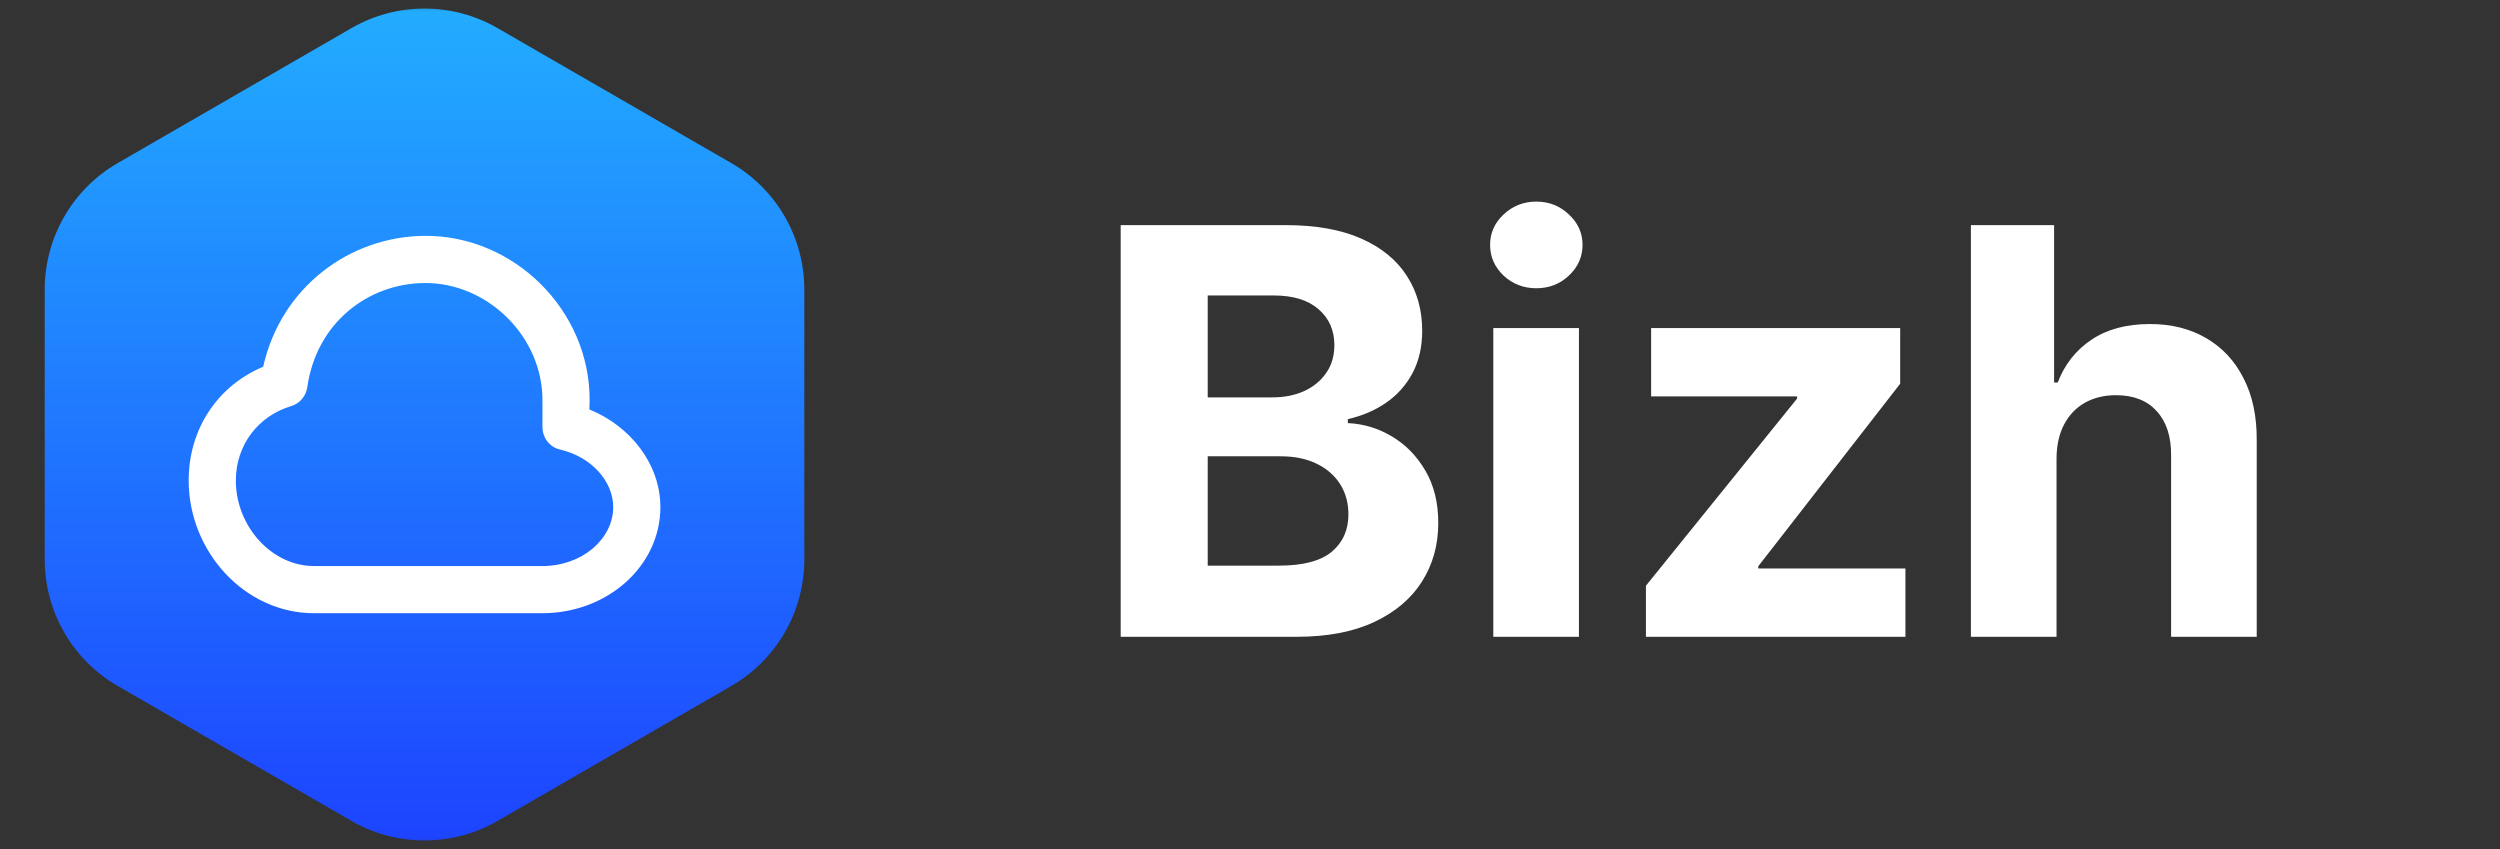 <svg width="106" height="36" viewBox="0 0 106 36" fill="none" xmlns="http://www.w3.org/2000/svg">
<rect x="0" y="0" width="106" height="36" fill="#333333" stroke="none"/>
<mask id="mask0_7104_39" style="mask-type:luminance" maskUnits="userSpaceOnUse" x="0" y="0" width="36" height="36">
<path d="M36 0H0V36H36V0Z" fill="white"/>
</mask>
<g mask="url(#mask0_7104_39)">
<path d="M14.903 1.192C16.819 0.086 19.18 0.086 21.096 1.192L31.006 6.914C32.923 8.02 34.103 10.065 34.103 12.278V23.721C34.103 25.934 32.923 27.979 31.006 29.085L21.096 34.807C19.18 35.913 16.819 35.913 14.903 34.807L4.992 29.085C3.076 27.979 1.896 25.934 1.896 23.721V12.278C1.896 10.065 3.076 8.02 4.992 6.914L14.903 1.192Z" fill="url(#paint0_linear_7104_39)"/>
</g>
<path d="M47.517 27V9.545H54.506C55.79 9.545 56.861 9.736 57.719 10.117C58.577 10.497 59.222 11.026 59.653 11.702C60.085 12.372 60.301 13.145 60.301 14.02C60.301 14.702 60.165 15.301 59.892 15.818C59.619 16.329 59.244 16.75 58.767 17.079C58.295 17.403 57.756 17.634 57.148 17.77V17.94C57.812 17.969 58.435 18.156 59.014 18.503C59.599 18.849 60.074 19.335 60.438 19.96C60.801 20.579 60.983 21.318 60.983 22.176C60.983 23.102 60.753 23.929 60.293 24.656C59.838 25.378 59.165 25.949 58.273 26.369C57.381 26.79 56.281 27 54.974 27H47.517ZM51.207 23.983H54.216C55.244 23.983 55.994 23.787 56.466 23.395C56.938 22.997 57.173 22.469 57.173 21.81C57.173 21.327 57.057 20.901 56.824 20.531C56.591 20.162 56.258 19.872 55.827 19.662C55.401 19.452 54.892 19.347 54.301 19.347H51.207V23.983ZM51.207 16.849H53.943C54.449 16.849 54.898 16.761 55.29 16.585C55.688 16.403 56 16.148 56.227 15.818C56.46 15.489 56.577 15.094 56.577 14.633C56.577 14.003 56.352 13.494 55.903 13.108C55.46 12.722 54.83 12.528 54.011 12.528H51.207V16.849ZM63.316 27V13.909H66.947V27H63.316ZM65.14 12.222C64.6 12.222 64.137 12.043 63.751 11.685C63.37 11.321 63.18 10.886 63.18 10.381C63.18 9.881 63.37 9.452 63.751 9.094C64.137 8.73 64.6 8.548 65.14 8.548C65.68 8.548 66.14 8.73 66.521 9.094C66.907 9.452 67.1 9.881 67.1 10.381C67.1 10.886 66.907 11.321 66.521 11.685C66.14 12.043 65.68 12.222 65.14 12.222ZM69.787 27V24.835L76.196 16.901V16.807H70.008V13.909H80.568V16.27L74.551 24.009V24.102H80.79V27H69.787ZM87.197 19.432V27H83.566V9.545H87.094V16.219H87.248C87.543 15.446 88.021 14.841 88.68 14.403C89.339 13.96 90.165 13.739 91.16 13.739C92.069 13.739 92.862 13.938 93.538 14.335C94.219 14.727 94.748 15.293 95.123 16.031C95.504 16.764 95.691 17.642 95.685 18.665V27H92.055V19.312C92.06 18.506 91.856 17.878 91.441 17.429C91.032 16.98 90.458 16.756 89.719 16.756C89.225 16.756 88.788 16.861 88.407 17.071C88.032 17.281 87.737 17.588 87.521 17.991C87.31 18.389 87.202 18.869 87.197 19.432Z" fill="white"/>
<path d="M18 10C14.834 10.025 11.918 12.167 11.158 15.55C9.217 16.366 8 18.194 8 20.375C8 23.385 10.376 26 13.312 26H23C25.734 26 28 24.017 28 21.5C28 19.685 26.738 18.073 24.989 17.36C24.991 17.182 25 17.026 25 17C25.03 13.164 21.791 9.97 18 10ZM18 12C20.681 11.979 23.021 14.287 23 17C23 17.06 23 17.863 23 18.094C23 18.559 23.296 18.958 23.75 19.062C25.066 19.367 26 20.399 26 21.5C26 22.849 24.684 24 23 24H13.312C11.525 24 10 22.321 10 20.375C10 18.882 10.934 17.641 12.344 17.219C12.717 17.107 12.976 16.792 13.031 16.406C13.417 13.7 15.592 12.019 18 12Z" fill="white"/>
<defs>
<linearGradient id="paint0_linear_7104_39" x1="17.999" y1="-0.596" x2="17.999" y2="36.595" gradientUnits="userSpaceOnUse">
<stop stop-color="#22AFFF"/>
<stop offset="1" stop-color="#1D41FF"/>
</linearGradient>
</defs>
</svg>
